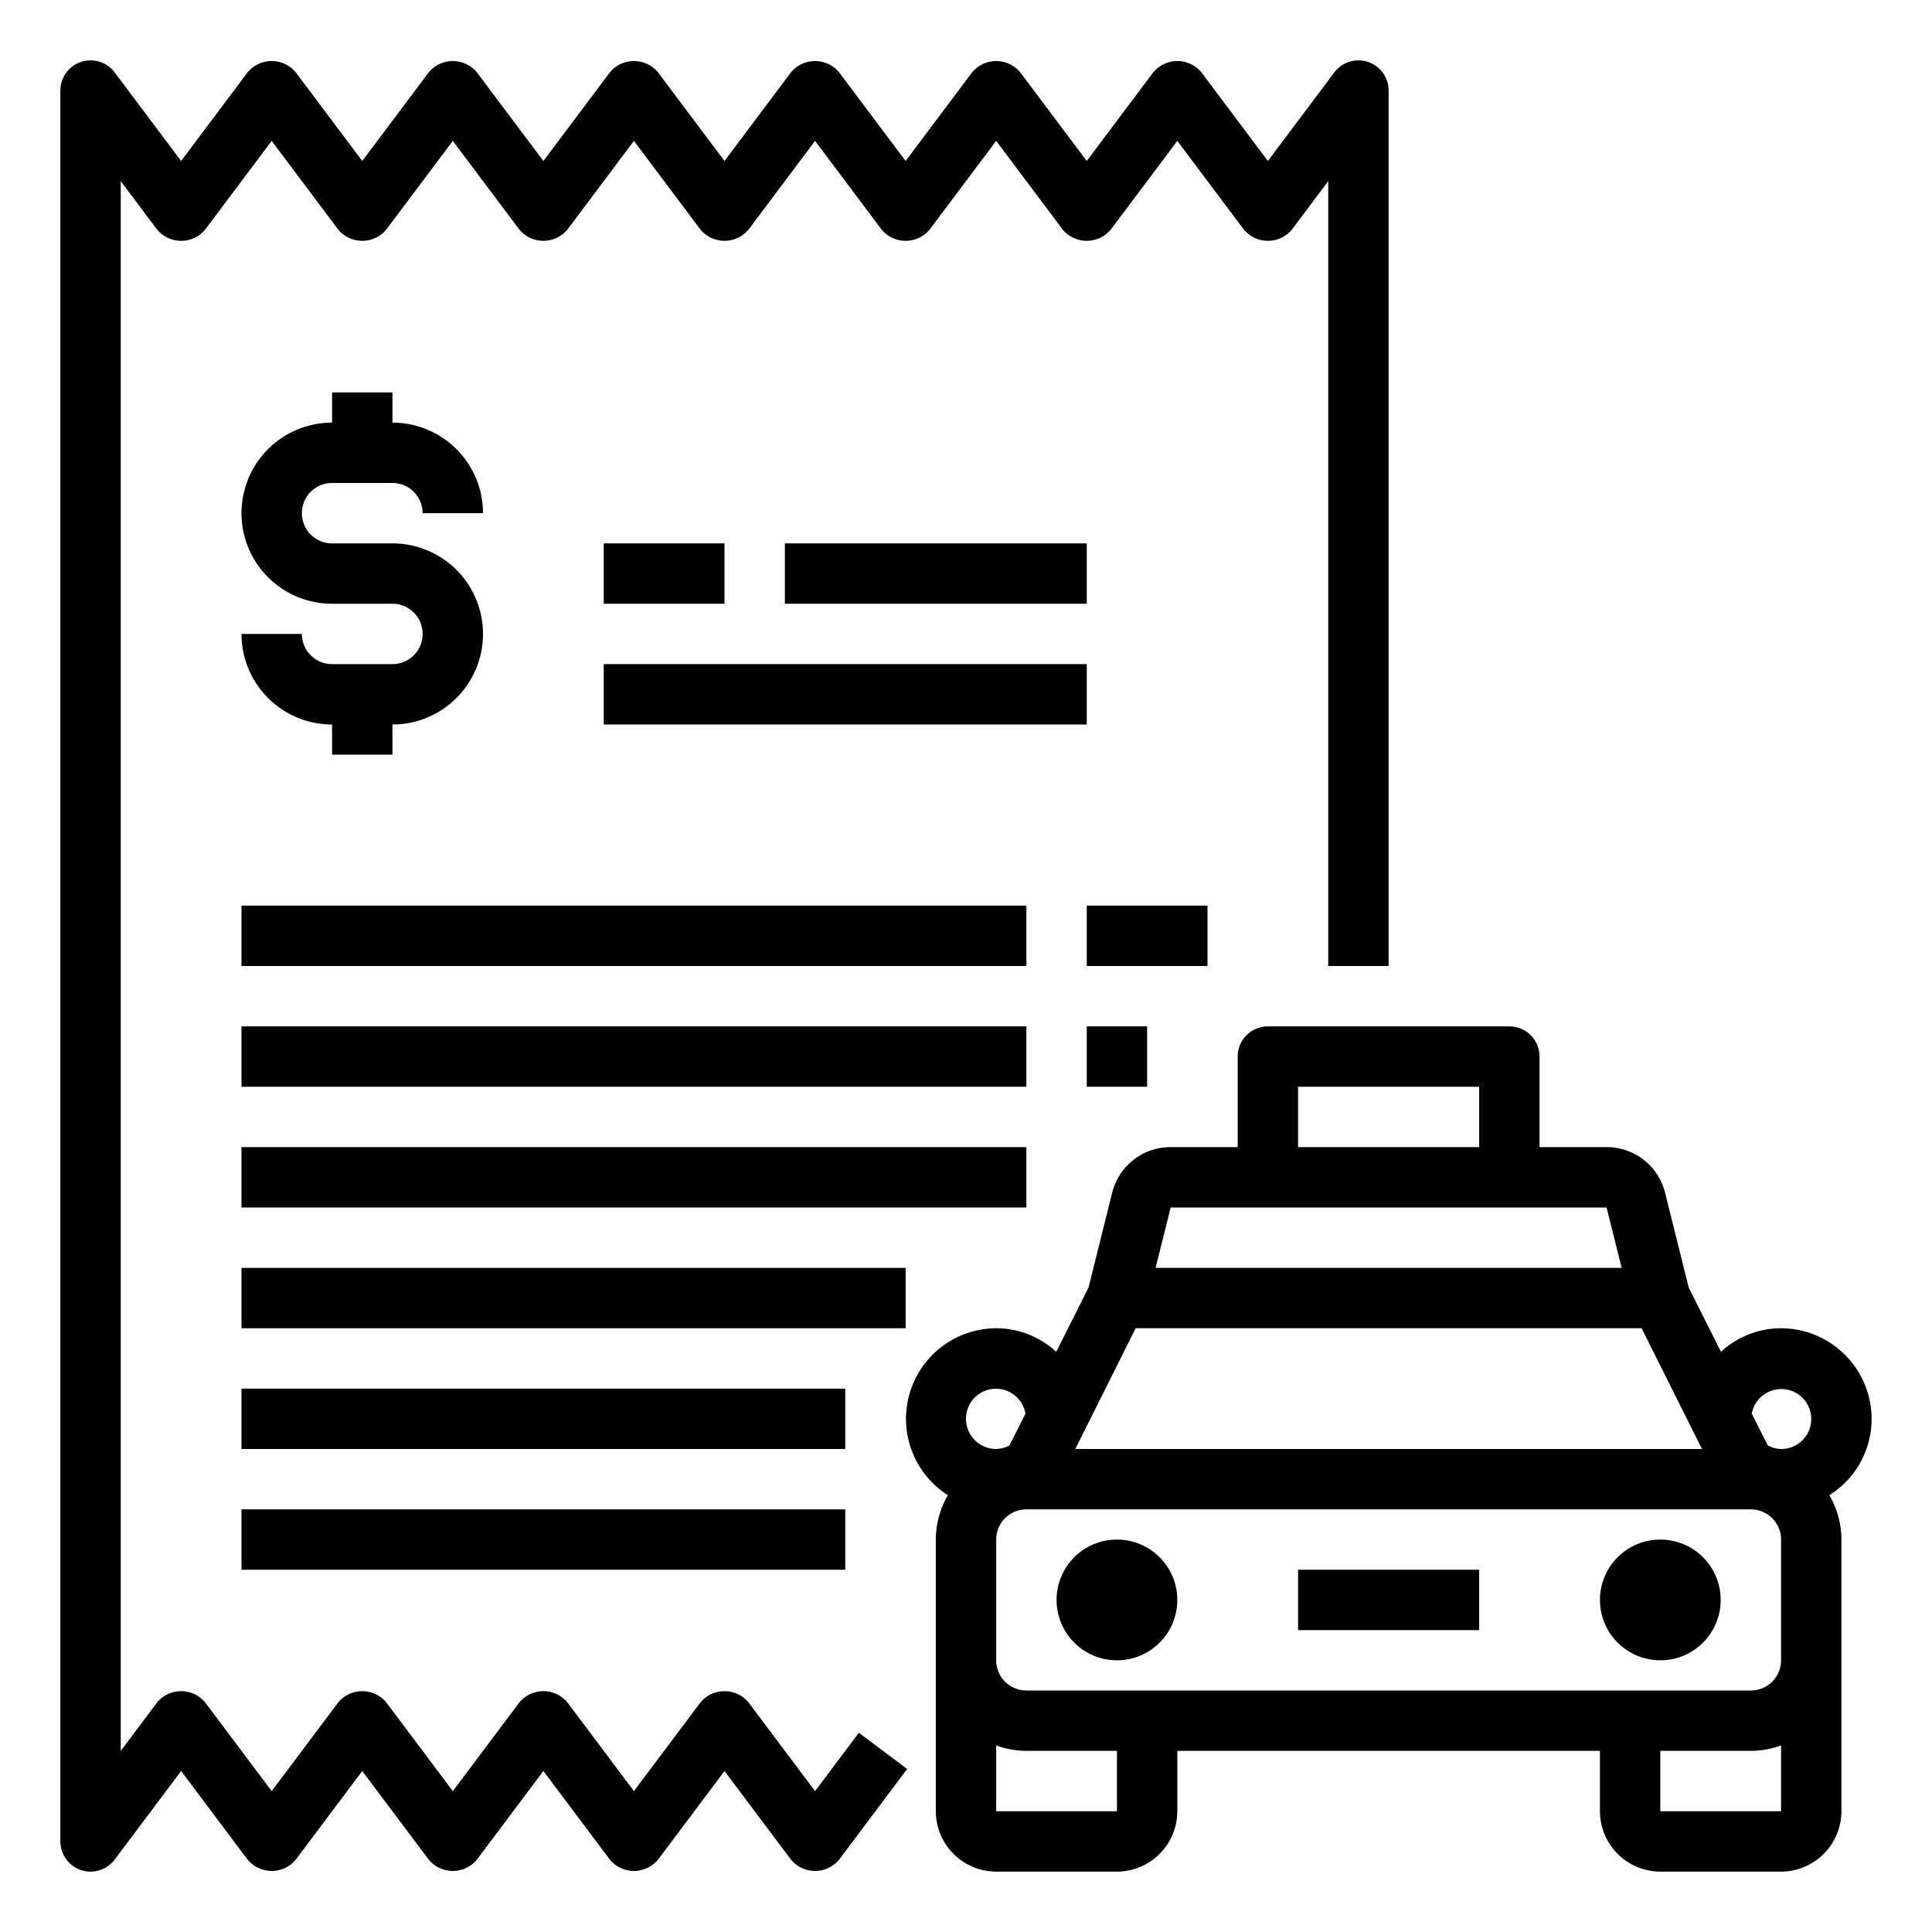<svg xmlns="http://www.w3.org/2000/svg" viewBox="0 0 64 64" x="0px" y="0px"><g><path d="M27,59.333,24.8,56.4a1.036,1.036,0,0,0-1.6,0L21,59.333,18.8,56.4a1.036,1.036,0,0,0-1.6,0L15,59.333,12.8,56.4a1.036,1.036,0,0,0-1.6,0L9,59.333,6.8,56.4a1.036,1.036,0,0,0-1.6,0L4,58V6L5.2,7.6a1.036,1.036,0,0,0,1.6,0L9,4.667,11.2,7.6a1.036,1.036,0,0,0,1.6,0L15,4.667,17.2,7.6a1.036,1.036,0,0,0,1.6,0L21,4.667,23.2,7.6a1.036,1.036,0,0,0,1.6,0L27,4.667,29.2,7.6a1.036,1.036,0,0,0,1.6,0L33,4.667,35.2,7.6a1.036,1.036,0,0,0,1.6,0L39,4.667,41.2,7.6a1.036,1.036,0,0,0,1.6,0L44,6V32h2V3a1,1,0,0,0-1.8-.6L42,5.333,39.8,2.4a1.036,1.036,0,0,0-1.6,0L36,5.333,33.8,2.4a1.036,1.036,0,0,0-1.6,0L30,5.333,27.8,2.4a1.036,1.036,0,0,0-1.6,0L24,5.333,21.8,2.4a1.036,1.036,0,0,0-1.6,0L18,5.333,15.8,2.4a1.036,1.036,0,0,0-1.6,0L12,5.333,9.8,2.4a1.036,1.036,0,0,0-1.6,0L6,5.333,3.8,2.4A1,1,0,0,0,2,3V61a1,1,0,0,0,1.8.6L6,58.667,8.2,61.6a1.036,1.036,0,0,0,1.6,0L12,58.667,14.2,61.6a1.036,1.036,0,0,0,1.6,0L18,58.667,20.2,61.6a1.036,1.036,0,0,0,1.6,0L24,58.667,26.2,61.6a1.036,1.036,0,0,0,1.6,0l2.25-3-1.6-1.2Z"></path><rect x="20" y="18" width="4" height="2"></rect><rect x="26" y="18" width="10" height="2"></rect><rect x="20" y="22" width="16" height="2"></rect><rect x="8" y="30" width="26" height="2"></rect><rect x="36" y="30" width="4" height="2"></rect><rect x="8" y="34" width="26" height="2"></rect><rect x="36" y="34" width="2" height="2"></rect><rect x="8" y="38" width="26" height="2"></rect><rect x="8" y="42" width="22" height="2"></rect><rect x="8" y="46" width="20" height="2"></rect><rect x="8" y="50" width="20" height="2"></rect><path d="M13,22H11a1,1,0,0,1-1-1H8a3,3,0,0,0,3,3v1h2V24a3,3,0,0,0,0-6H11a1,1,0,0,1,0-2h2a1,1,0,0,1,1,1h2a3,3,0,0,0-3-3V13H11v1a3,3,0,0,0,0,6h2a1,1,0,0,1,0,2Z"></path><rect x="43" y="52" width="6" height="2"></rect><path d="M62,47a3.009,3.009,0,0,0-3-3,2.949,2.949,0,0,0-1.99.78l-1.07-2.13-.78-3.13A1.99,1.99,0,0,0,53.22,38H51V35a1,1,0,0,0-1-1H42a1,1,0,0,0-1,1v3H38.78a1.99,1.99,0,0,0-1.94,1.52l-.78,3.13-1.07,2.13A2.949,2.949,0,0,0,33,44a3,3,0,0,0-1.6,5.53A2.942,2.942,0,0,0,31,51v9a2.006,2.006,0,0,0,2,2h4a2.006,2.006,0,0,0,2-2V58H53v2a2.006,2.006,0,0,0,2,2h4a2.006,2.006,0,0,0,2-2V51a2.942,2.942,0,0,0-.4-1.47A2.983,2.983,0,0,0,62,47ZM43,36h6v2H43Zm-4.22,4H53.22l.5,2H38.28Zm-1.16,4H54.38l2,4H35.62ZM32,47a.992.992,0,0,1,1.97-.17l-.53,1.05A.966.966,0,0,1,33,48,1,1,0,0,1,32,47Zm5,13H33V57.82A3,3,0,0,0,34,58h3Zm22,0H55V58h3a3,3,0,0,0,1-.18Zm0-5a1,1,0,0,1-1,1H34a1,1,0,0,1-1-1V51a1,1,0,0,1,1-1H58a1,1,0,0,1,1,1Zm0-7a.966.966,0,0,1-.44-.12l-.53-1.05A.993.993,0,1,1,59,48Z"></path><circle cx="55" cy="53" r="2"></circle><circle cx="37" cy="53" r="2"></circle></g></svg>